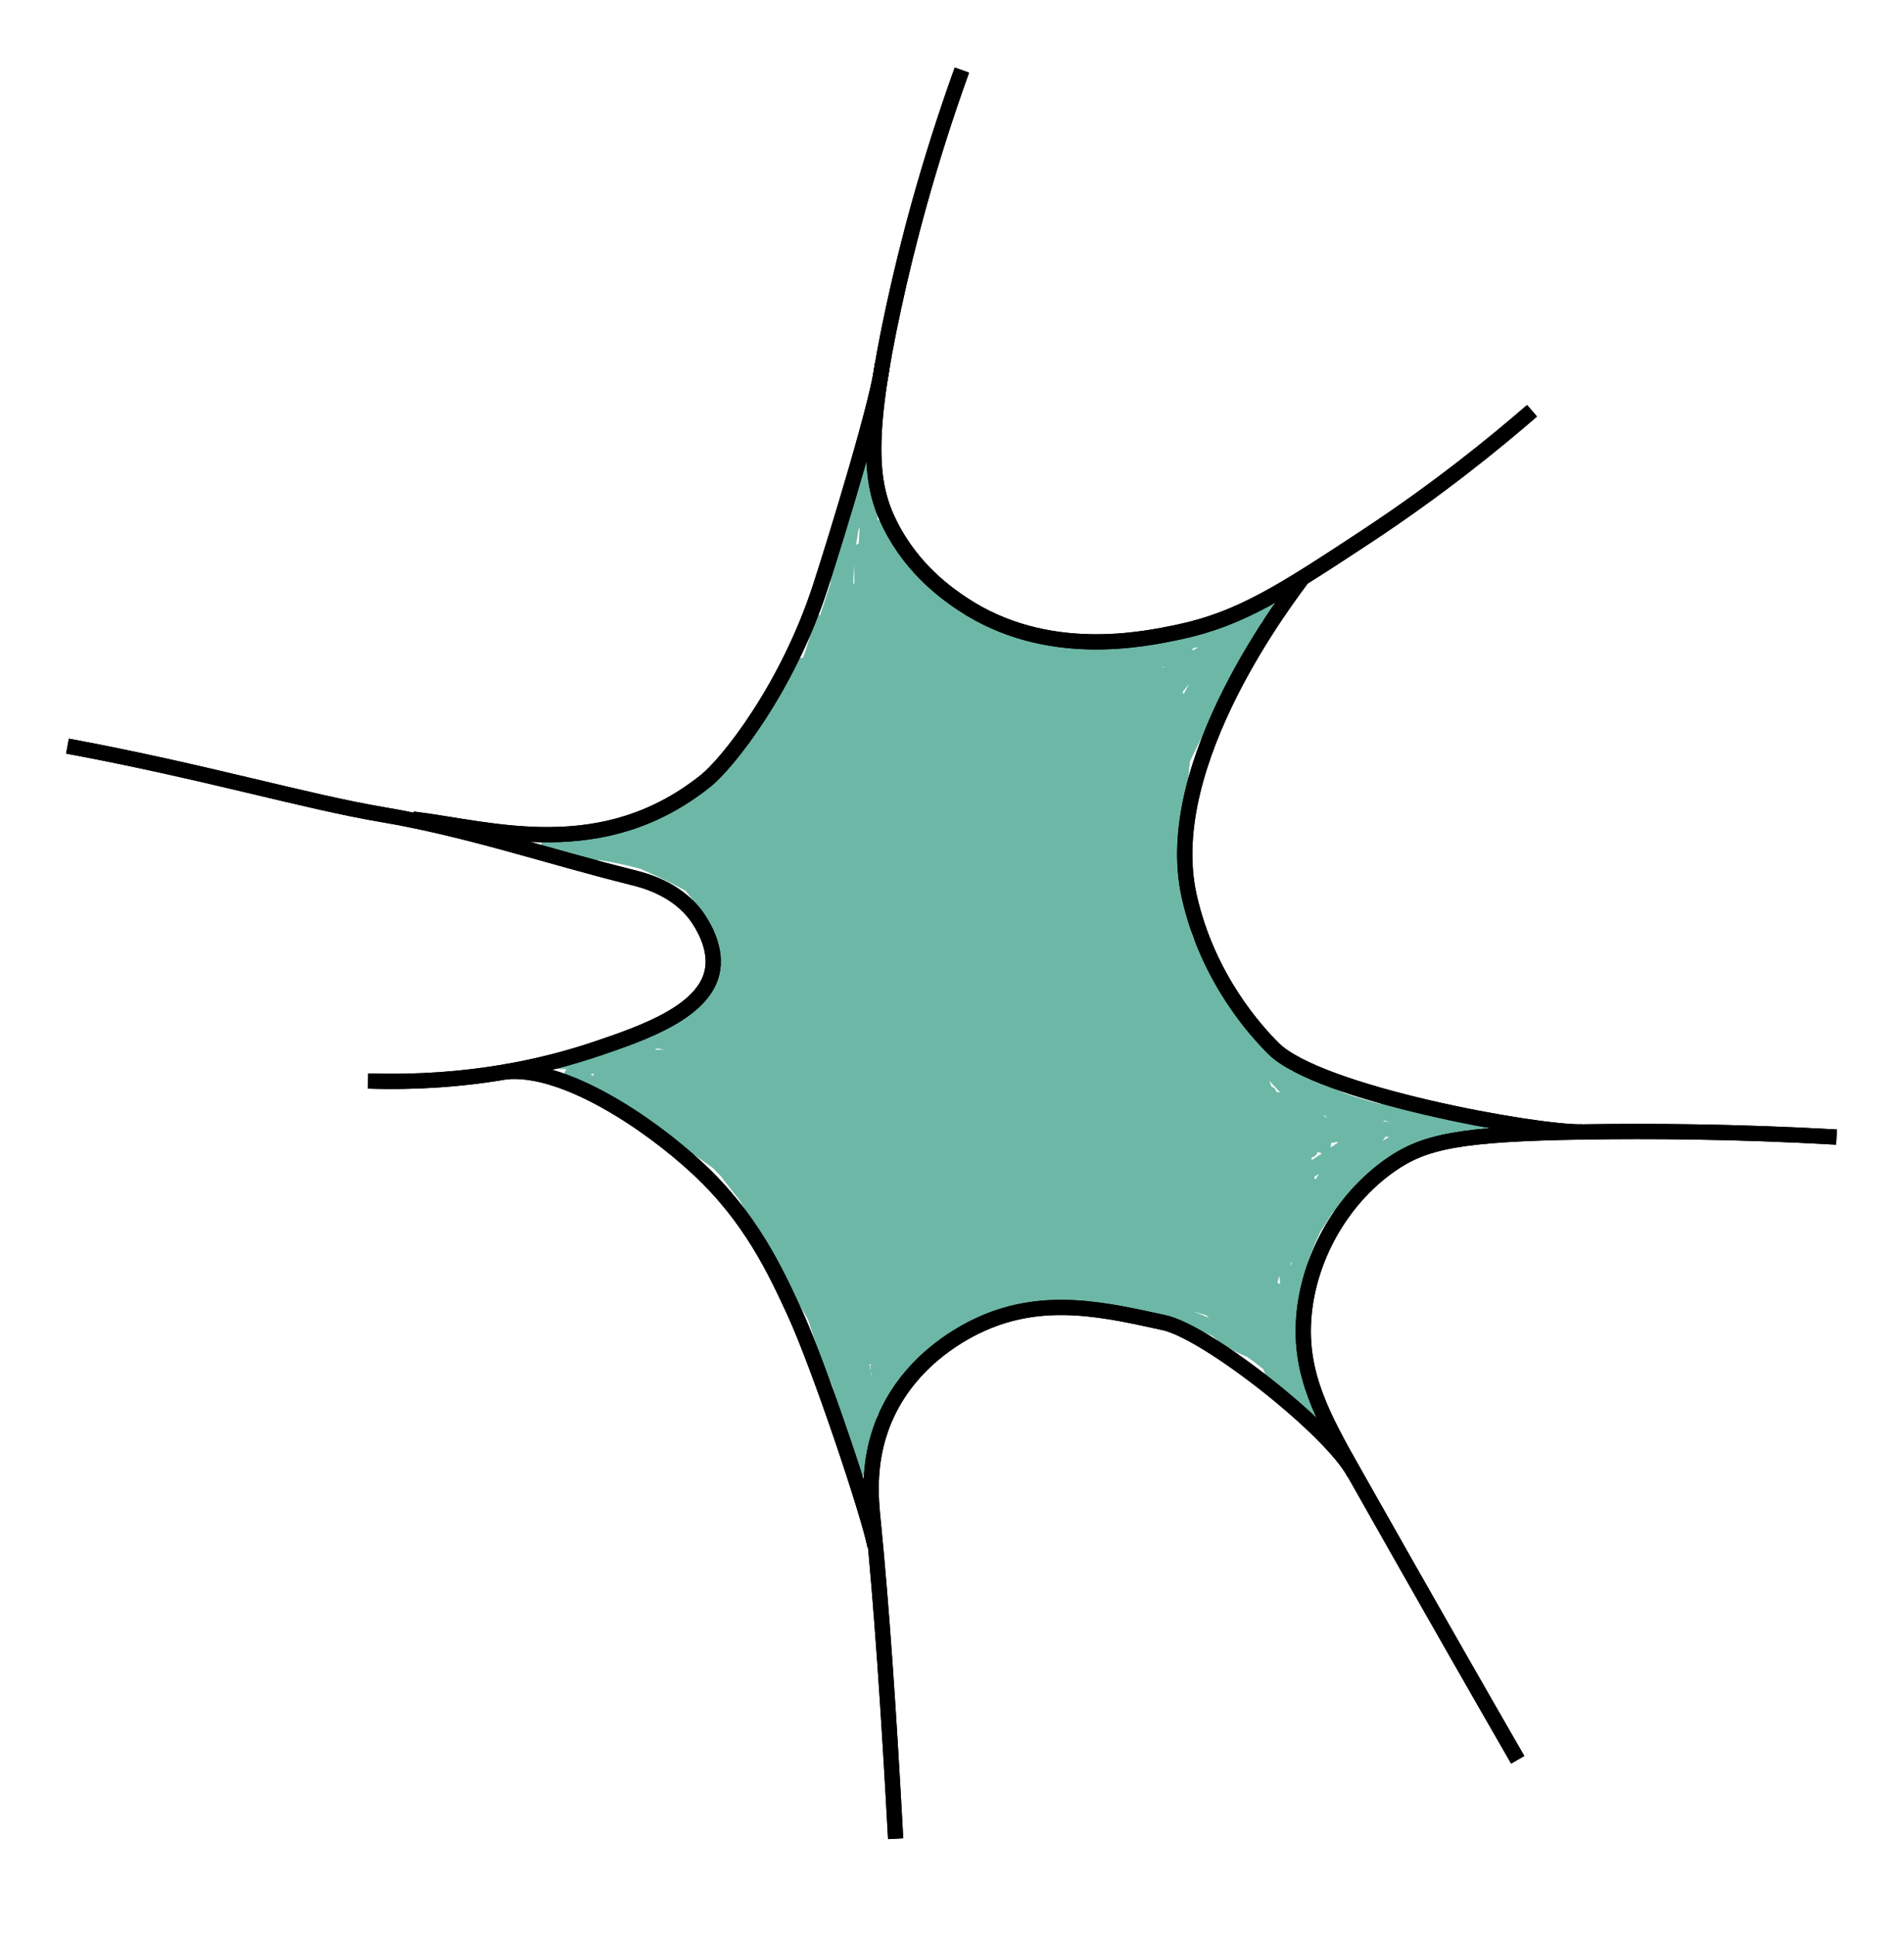 <?xml version="1.0" encoding="UTF-8"?>
<svg id="_Слой_1" data-name="Слой 1" xmlns="http://www.w3.org/2000/svg" viewBox="0 0 125 127">
  <defs>
    <style>
      .cls-1 {
        fill: none;
        stroke: #000;
        stroke-miterlimit: 10;
      }

      .cls-2 {
        fill: #6db7a6;
        stroke-width: 0px;
      }
    </style>
  </defs>
  <path class="cls-2" d="M57.7,42.46c.64,0,.64-1,0-1s-.64,1,0,1h0Z"/>
  <path class="cls-2" d="M56.06,36.09c.02,3.06.16,6.11.44,9.16.06.65.92.63,1,0,.57-4.65.48-9.35-.24-13.97-.08-.54-.81-.41-.96,0-1.33,3.6-1.61,7.5-.84,11.25.1.48.86.47.96,0,.87-4.06,1.22-8.21,1.01-12.35-.03-.52-.64-.65-.93-.25-.68.94-.98,2.06-1.18,3.19-.25,1.38-.46,2.78-.66,4.17-.42,2.82-.77,5.65-1.08,8.49-.06.55.91.69.98.13.35-2.58.71-5.16,1.06-7.75.09-.62-.75-.89-.96-.27-1.04,3.05-1.94,6.14-2.7,9.27l.96.27c.49-2.15.99-4.29,1.48-6.44.14-.63-.82-.89-.96-.27-.6,2.58-1.63,5.01-3.08,7.23l.91.39c.39-1.57.99-3.05,1.81-4.44l-.91-.39c-1.19,3.3-3.79,5.98-6.27,8.37s-6.09,4.71-9.59,3.07l-.39.91c3.73.73,7.24-1.55,10.42-3.16,1.59-.8,3.31-1.52,4.64-2.73s2.09-2.7,2.88-4.19c.3-.57-.56-1.08-.86-.5-.72,1.36-1.44,2.77-2.57,3.85-1.22,1.18-2.88,1.85-4.38,2.61s-3.06,1.61-4.64,2.3-3.43,1.23-5.23.88c-.52-.1-.93.66-.39.91,3.7,1.74,7.57-.26,10.33-2.79s5.68-5.61,7-9.25c.2-.54-.63-.86-.91-.39-.86,1.46-1.5,3.03-1.91,4.68-.14.56.61.86.91.39,1.49-2.29,2.56-4.81,3.18-7.47l-.96-.27c-.49,2.15-.99,4.29-1.48,6.44-.14.63.81.89.96.27.76-3.13,1.66-6.22,2.7-9.27l-.96-.27c-.35,2.58-.71,5.16-1.06,7.75l.98.13c.29-2.75.64-5.49,1.04-8.22.19-1.29.39-2.58.61-3.87.2-1.15.44-2.28,1.13-3.24l-.93-.25c.21,4.06-.12,8.12-.97,12.09h.96c-.73-3.59-.42-7.29.84-10.72h-.96c.71,4.54.77,9.15.21,13.71h1c-.27-3.05-.42-6.1-.44-9.16,0-.64-1-.64-1,0h0Z"/>
  <path class="cls-2" d="M58.52,38.76c1.08,3.09,2.44,6.08,4.06,8.93.32.56,1.15.07.86-.5-1.92-3.78-3.83-7.55-5.75-11.33l-.86.5c1.74,2.58,3.49,5.15,5.23,7.73.36.53,1.2.05.86-.5-1.96-3.26-3.92-6.51-5.88-9.77l-.86.5c2.12,3.08,4.26,6.18,6.88,8.87.39.4,1.12-.13.79-.61-1.96-2.74-3.92-5.49-5.88-8.23-.37-.51-1.21-.05-.86.5,2.45,3.99,5.65,7.46,9.42,10.25.5.37.92-.38.61-.79-1.66-2.12-3.61-3.97-5.81-5.53l-.5.86c3.04,2.04,6.11,4.06,9.59,5.26.46.16.86-.51.49-.84-1.67-1.42-3.62-2.41-5.75-2.89l-.27.96c6.14,1.04,13.15,2.07,18.53-1.91l-.61-.79c-3.54,3.52-6.25,7.78-7.95,12.46-.22.61.74.86.96.27,1.38-3.68,3.2-7.17,5.38-10.44l-.91-.39c-1.08,2.73-2.16,5.47-3.24,8.2l.96.27c1.07-3.1,2.66-6,4.7-8.57l-.79-.61c-2.84,5.11-5.67,10.26-7.46,15.84l.98.13c.38-3.5,1.4-6.92,2.98-10.06l-.93-.25c-.4,4.08-.8,8.16-1.2,12.24l.98-.13c-.52-3.39-.37-6.85.4-10.18l-.98-.13c.09,4.24-.05,8.49-.44,12.72l.98-.13c-.88-4.04-1.16-8.19-.8-12.31.04-.51.1-1.03.16-1.54.05-.38.16-.79.1-1.18-.13-.88-.91-.88-1.63-.85-2.16.08-4.32.16-6.49.24l.5.5c-.02-.59,1.18-.75,1.58-.86.78-.2,1.56-.39,2.34-.55,1.6-.34,3.22-.62,4.85-.82.62-.08.65-1.05,0-1-3.09.22-6.19.44-9.28.66-.64.05-.64,1.04,0,1,3.53-.22,7.08-.25,10.61-.09l-.13-.98c-2.12.48-4.05,1.5-5.65,2.96-.42.38.13,1.09.61.79,1.92-1.22,3.84-2.44,5.75-3.66l-.61-.79c-4.24,4.43-7.44,9.78-9.34,15.61-.2.61.76.88.96.27,1.85-5.66,4.97-10.86,9.09-15.17.38-.4-.11-1.1-.61-.79-1.92,1.22-3.84,2.44-5.75,3.66l.61.79c1.48-1.35,3.25-2.26,5.2-2.7.57-.13.41-.96-.13-.98-3.54-.17-7.08-.14-10.61.09v1c3.09-.22,6.19-.44,9.28-.66v-1c-2.03.26-4.06.6-6.05,1.07-1.15.27-3.77.5-3.72,2.16,0,.26.22.51.5.5,1.95-.07,3.91-.14,5.86-.22.25,0,.5-.02.75-.03.22,0,.45-.09.52.06.11.23-.11.95-.14,1.21-.11.95-.19,1.9-.24,2.85-.18,3.7.15,7.41.94,11.03.13.59.93.4.98-.13.39-4.23.54-8.47.44-12.72-.01-.55-.85-.7-.98-.13-.82,3.52-.95,7.14-.4,10.71.09.6.93.38.98-.13.4-4.08.8-8.16,1.2-12.24.05-.49-.72-.68-.93-.25-1.67,3.32-2.71,6.88-3.12,10.57-.06.58.82.65.98.13,1.76-5.5,4.57-10.57,7.36-15.6.26-.47-.42-1.07-.79-.61-2.16,2.71-3.84,5.73-4.96,9.01-.21.62.73.85.96.27,1.08-2.73,2.16-5.47,3.24-8.2.22-.55-.62-.83-.91-.39-2.24,3.34-4.07,6.92-5.48,10.68l.96.27c1.65-4.52,4.29-8.63,7.7-12.02.39-.39-.14-1.13-.61-.79-5.15,3.82-11.86,2.81-17.75,1.81-.62-.11-.9.82-.27.96,1.96.45,3.77,1.33,5.31,2.64l.49-.84c-3.39-1.17-6.39-3.17-9.35-5.16-.54-.36-1.02.5-.5.86,2.13,1.51,4.01,3.32,5.61,5.38l.61-.79c-3.62-2.68-6.7-6.05-9.06-9.89l-.86.5c1.96,2.74,3.92,5.49,5.88,8.23l.79-.61c-2.56-2.63-4.65-5.65-6.73-8.67-.36-.52-1.2-.05-.86.5,1.96,3.26,3.92,6.51,5.88,9.77l.86-.5c-1.74-2.58-3.49-5.15-5.23-7.73-.36-.53-1.16-.07-.86.5,1.92,3.78,3.83,7.55,5.75,11.33l.86-.5c-1.59-2.77-2.91-5.67-3.96-8.69-.21-.6-1.18-.34-.96.27h0Z"/>
  <path class="cls-2" d="M48.75,57.22c2.83,1.87,5.53,3.91,8.11,6.11l.61-.79c-5.95-2.73-11.5-7.75-18.48-7.14-.51.04-.73.9-.13.98,3.12.42,6.11,1.42,8.84,2.98.56.32,1.06-.53.5-.86-2.71-1.61-5.63-2.82-8.69-3.59-.64-.16-.85.73-.27.96,4.04,1.61,8.26,3.36,11.08,6.82l.22-.84c-.64.09-1.18-.48-1.59-.89-.48-.49-.95-.99-1.43-1.49-.96-1.01-1.92-2.01-2.88-3.02-.45-.47-1.12.22-.71.71,1.77,2.07,3.37,4.27,4.79,6.59l.79-.61c-1.49-1.26-2.49-2.92-2.9-4.82l-.91.39c1.26,2.05,2.09,4.3,2.46,6.67l.91-.39c-.58-.97-.88-2.01-.91-3.13l-.98.13c.27,1.16.25,2.44-.22,3.54-.5,1.2-1.73,1.34-2.86,1.64-2.51.67-5.03,1.34-7.54,2.01-.56.15-.42.95.13.98,4.46.23,8.82-1.91,11.42-5.52.31-.42-.28-.91-.68-.68-.93.53-1.59,1.34-1.95,2.35-.16.47.51.86.84.49,2.05-2.33,2.9-5.46,2.34-8.51l-.96.27c.58,1.93.99,3.91,1.19,5.91.1,1.02.15,2.05.15,3.08,0,.78.01,1.88-.99,1.99-.84.09-1.74-.31-2.56-.44-.89-.15-1.78-.22-2.68-.2-1.86.03-3.71.42-5.42,1.14-.35.15-.55.7-.12.91,3.96,1.94,7.72,4.26,11.21,6.97l.71-.71c-2.73-2.11-5.39-4.32-7.96-6.62l-.61.79c2.42,1.36,4.7,2.93,6.84,4.71l.71-.71c-2.6-2.07-5.43-3.81-8.47-5.17l-.12.91c4.07-1.25,8.58-.46,12.43-2.53.3-.16.35-.71,0-.86-2.69-1.15-5.56-.57-8.3.08l.39.91c1.63-.73,3.27-1.46,4.9-2.19.6-.27,1.34-.47,1.77-1.01.31-.39.38-.95-.04-1.29-.47-.39-1.06-.14-1.52.13-.62.36-1.2.78-1.75,1.22-1.13.91-2.09,2.01-2.89,3.22-.3.45.27.89.68.68,1.45-.7,2.63-1.84,3.39-3.25.26-.48-.41-1.06-.79-.61-1.04,1.25-1.73,2.7-1.98,4.31-.1.64.72.87.96.27.47-1.16,1.02-2.28,1.65-3.37h-.86c.51,1.16,1.01,2.32,1.52,3.48.2.46.95.22.93-.25-.06-1.22-.25-2.43-.58-3.61l-.91.39,1.55,3.43c.23.51,1.12.14.91-.39-.64-1.64-1.29-3.29-1.93-4.93-.19-.48-1.02-.48-.98.13.15,2.45.57,4.87,1.28,7.22l.91-.39c-.58-1.21-1.16-2.41-1.75-3.62-.25-.52-1.05-.15-.91.39.32,1.24.69,2.47,1.13,3.67.22.6,1.13.37.96-.27-.33-1.29-.86-2.51-1.58-3.64-.3-.47-1.05-.18-.91.39.34,1.35.76,2.67,1.26,3.97l.84-.49c-1.17-.97-2.34-1.94-3.51-2.9-.36-.3-.98-.03-.84.49.35,1.21.95,2.3,1.77,3.25l.71-.71c-1.11-1.05-2.21-2.1-3.32-3.15-.34-.32-1.02,0-.84.49.42,1.15,2.07,1.79,2.95.72.77-.94-.01-2.6-1.25-2.5-.29.02-.61.31-.48.63.66,1.71,1.53,3.32,2.62,4.79l.79-.61c-1.25-1.04-2.49-2.08-3.74-3.12-.4-.33-1.15.11-.79.61,1.29,1.73,2.75,3.31,4.4,4.7.49.41,1.2-.28.71-.71-1.84-1.59-3.78-3.06-5.8-4.4-.44-.29-.9.27-.68.68.63,1.24,1.62,2.23,2.85,2.88.58.3,1.02-.49.5-.86-1.17-.85-2.35-1.71-3.52-2.56-.45-.33-1.05.44-.61.79,1.88,1.46,3.87,2.77,5.97,3.9.58.31,1.02-.49.5-.86l-3.41-2.48c-.45-.33-1.05.44-.61.79,3.04,2.36,5.98,4.83,8.84,7.4.48.43,1.13-.22.71-.71l-3.12-3.57c-.39-.45-1.03.12-.79.61l2.53,5.07.79-.61c-1.81-1.68-3.46-3.5-4.93-5.48-.38-.5-1.23-.04-.86.5,1.41,2.08,2.83,4.16,4.24,6.24l.79-.61c-1.6-2.06-3.2-4.13-4.8-6.19-.35-.46-1.06.13-.79.61,1.07,1.87,2.32,3.61,3.74,5.23.43.49,1.12-.22.71-.71-1.33-1.58-2.6-3.2-3.8-4.87-.37-.52-1.24-.02-.86.5,1.43,2.01,2.98,3.92,4.64,5.74.44.48,1.1-.22.71-.71-1.52-1.88-2.96-3.82-4.33-5.81-.17-.24-.57-.37-.79-.1l-.15.08c-.46-.11-.87.48-.49.84,3.94,3.61,6.92,8.17,8.63,13.24l.91-.39c-1.97-3.44-3.94-6.88-5.91-10.31l-.86.5c3.03,4.37,6.14,8.9,7.16,14.22l.91-.39c-1.45-2.45-2.26-5.16-3.06-7.87l-.96.27c1.49,3.77,2.67,7.66,3.51,11.62.13.6.92.38.98-.13.5-4,1.5-7.93,2.95-11.68l-.96-.27c-.78,2.8-1.7,5.55-2.77,8.25-.21.53.64.87.91.39,1.35-2.4,3.05-4.57,5.05-6.47l-.71-.71c-2.27,2.19-4.58,4.47-5.83,7.42-.19.44.21.95.68.68,1.23-.68,1.78-1.95,2.54-3.06.94-1.39,2.46-2.23,3.85-3.1,2.91-1.81,6.11-3.58,9.65-3.29.65.05.63-.93,0-1-2.56-.27-5.13.26-7.39,1.49-.42.23-.25.98.25.93,3.88-.36,7.79-.27,11.65.31.63.09.88-.74.27-.96-2.51-.89-5.16-1.11-7.8-1.32-.55-.04-.69.89-.13.98,4.41.71,8.98,1.47,12.71,4.1l.39-.91c-.83-.3-1.57-.74-2.22-1.34l-.61.79c2.63,1.36,4.93,3.3,6.7,5.69l.79-.61c-4.11-3.69-4.59-9.49-4.95-14.65-.04-.64-1.04-.64-1,0,.37,5.43.93,11.49,5.24,15.36.4.36,1.14-.12.79-.61-1.87-2.53-4.26-4.6-7.05-6.05-.48-.25-1.04.38-.61.79.78.72,1.66,1.24,2.66,1.6.57.2.82-.61.39-.91-3.8-2.67-8.46-3.48-12.95-4.2l-.13.98c2.55.2,5.11.42,7.53,1.28l.27-.96c-3.95-.59-7.94-.72-11.91-.35l.25.93c2.12-1.15,4.49-1.6,6.88-1.35v-1c-3.56-.29-6.83,1.39-9.78,3.2-1.38.85-2.9,1.68-3.99,2.91-.97,1.1-1.44,2.75-2.78,3.48l.68.68c1.22-2.88,3.46-5.08,5.68-7.22.46-.45-.24-1.15-.71-.71-2.06,1.95-3.81,4.2-5.21,6.67l.91.39c1.07-2.7,1.99-5.45,2.77-8.25.18-.63-.74-.85-.96-.27-1.49,3.85-2.48,7.86-2.99,11.95l.98-.13c-.85-3.97-2.02-7.85-3.51-11.62-.23-.58-1.15-.37-.96.27.82,2.79,1.67,5.59,3.16,8.11.3.51,1.02.16.91-.39-1.03-5.4-4.18-10.03-7.26-14.46-.36-.52-1.19-.06-.86.5,1.97,3.44,3.94,6.88,5.91,10.31.28.48,1.1.16.91-.39-1.77-5.22-4.83-9.95-8.89-13.68l-.49.84c.43.1.83,0,1.12-.34l-.79-.1c1.42,2.06,2.92,4.06,4.49,6.01l.71-.71c-1.61-1.75-3.11-3.6-4.49-5.54l-.86.5c1.26,1.74,2.58,3.43,3.96,5.07l.71-.71c-1.36-1.55-2.56-3.23-3.59-5.03l-.79.61c1.6,2.06,3.2,4.13,4.8,6.19.35.45,1.1-.14.79-.61-1.41-2.08-2.83-4.16-4.24-6.24l-.86.5c1.53,2.05,3.22,3.95,5.09,5.68.42.39,1.04-.1.79-.61l-2.53-5.07-.79.61,3.12,3.57.71-.71c-2.85-2.57-5.8-5.04-8.84-7.4l-.61.79,3.41,2.48.5-.86c-2.02-1.09-3.95-2.34-5.76-3.75l-.61.79c1.17.85,2.35,1.71,3.52,2.56l.5-.86c-1.09-.57-1.93-1.42-2.49-2.52l-.68.68c1.95,1.3,3.82,2.72,5.6,4.25l.71-.71c-1.58-1.33-3.01-2.84-4.25-4.5l-.79.61c1.25,1.04,2.49,2.08,3.74,3.12.4.33,1.15-.12.79-.61-1.04-1.4-1.9-2.92-2.52-4.55l-.48.63c.42-.03.76.56.46.9-.35.39-1.05.01-1.19-.38l-.84.49c1.11,1.05,2.21,2.1,3.32,3.15.47.45,1.12-.22.71-.71-.71-.82-1.21-1.77-1.51-2.81l-.84.49c1.17.97,2.34,1.94,3.51,2.9.34.28,1.04.03.84-.49-.51-1.3-.93-2.62-1.26-3.97l-.91.39c.68,1.05,1.17,2.18,1.48,3.4l.96-.27c-.44-1.21-.81-2.43-1.13-3.67l-.91.39c.58,1.21,1.16,2.41,1.75,3.62.25.51,1.08.15.91-.39-.68-2.27-1.11-4.59-1.25-6.95l-.98.13c.64,1.64,1.29,3.29,1.93,4.93l.91-.39c-.52-1.14-1.03-2.29-1.55-3.43-.24-.52-1.07-.15-.91.39.31,1.1.5,2.2.55,3.34l.93-.25c-.51-1.16-1.01-2.32-1.52-3.48-.16-.35-.69-.3-.86,0-.67,1.16-1.25,2.36-1.75,3.61l.96.27c.23-1.43.8-2.75,1.73-3.87l-.79-.61c-.69,1.28-1.73,2.26-3.03,2.89l.68.68c.61-.92,1.32-1.75,2.13-2.49.36-.33.74-.65,1.15-.93.22-.16.44-.31.67-.45.15-.09.64-.27.72-.4-.02-.23-.08-.25-.18-.05-.09.08-.19.14-.3.19-.28.15-.6.27-.89.4-.52.23-1.04.46-1.56.7-1.19.53-2.38,1.06-3.57,1.59-.53.24-.14,1.04.39.91,2.43-.58,5.13-1.21,7.53-.18v-.86c-3.74,2.01-8.22,1.2-12.19,2.42-.37.11-.54.73-.12.91,2.95,1.32,5.73,3,8.27,5.01.5.39,1.21-.29.71-.71-2.2-1.83-4.55-3.46-7.04-4.87-.48-.27-1.04.4-.61.79,2.57,2.3,5.23,4.51,7.96,6.62.5.39,1.22-.31.71-.71-3.55-2.76-7.37-5.15-11.41-7.13l-.12.91c1.95-.82,4.04-1.2,6.16-1.09,1.05.06,2.03.29,3.05.51.8.17,1.69.25,2.37-.31.61-.51.77-1.3.8-2.05.05-1.07-.02-2.16-.11-3.23-.19-2.22-.62-4.4-1.26-6.53-.19-.62-1.08-.36-.96.27.5,2.67-.29,5.49-2.08,7.53l.84.49c.27-.76.79-1.35,1.49-1.75l-.68-.68c-2.4,3.33-6.47,5.23-10.56,5.03l.13.98c2.95-.79,5.93-1.49,8.85-2.36,1.12-.33,1.87-.97,2.28-2.08.47-1.27.49-2.68.18-3.99-.13-.55-1-.43-.98.13.03,1.29.38,2.52,1.05,3.64.31.52,1,.15.91-.39-.39-2.45-1.26-4.8-2.56-6.91-.3-.49-1.03-.17-.91.39.44,2.05,1.55,3.91,3.16,5.26.41.35,1.1-.09.79-.61-1.46-2.4-3.12-4.67-4.94-6.8l-.71.71c1.19,1.24,2.37,2.48,3.56,3.73.91.95,1.85,2.14,3.31,1.93.41-.06.43-.58.22-.84-2.93-3.59-7.33-5.4-11.53-7.07l-.27.96c2.98.75,5.81,1.92,8.45,3.48l.5-.86c-2.8-1.6-5.88-2.65-9.08-3.08l-.13.98c6.77-.59,12.19,4.35,17.97,7.01.47.22,1.07-.39.61-.79-2.64-2.26-5.41-4.35-8.31-6.27-.54-.36-1.04.51-.5.86h0Z"/>
  <path class="cls-2" d="M81.59,76.68c.2,2.81.42,5.62.68,8.43.2,2.23.17,4.79,1.68,6.61.35.42.92-.05.84-.49-.4-2.17-.61-4.36-.65-6.57l-.98.13c.65,2.31,1.3,4.62,1.94,6.92.17.62,1.1.36.96-.27-.58-2.63-.95-5.29-1.11-7.98l-.98.13c.27,1.39.36,2.8.29,4.21h1c.06-2.87.59-5.68,1.58-8.38l-.96-.27c-.69,2.26-1.3,4.54-1.81,6.84l.96.27c.49-3.33,1.85-6.48,4-9.09l-.79-.61c-1.21,1.87-2.42,3.74-3.63,5.62l.86.5c1.3-2.61,3.05-4.94,5.21-6.91.48-.44-.22-1.12-.71-.71-1.11.93-2.21,1.86-3.32,2.79l.71.71c1.65-1.44,3.46-2.67,5.41-3.69l-.5-.86c-1.96,1.36-3.75,2.93-5.32,4.73-.42.48.25,1.17.71.71,2.54-2.57,5.53-5.49,9.46-5.09v-1c-3.51.4-7.05.36-10.55-.11-.64-.09-.63.92,0,1,3.5.47,7.04.51,10.55.11.64-.07.65-.93,0-1-4.19-.43-7.45,2.63-10.17,5.38l.71.71c1.52-1.73,3.23-3.26,5.12-4.57.53-.36.07-1.17-.5-.86-2.02,1.06-3.89,2.35-5.61,3.85-.49.43.22,1.12.71.71,1.11-.93,2.21-1.86,3.32-2.79l-.71-.71c-2.21,2.02-4.03,4.43-5.36,7.11-.29.57.51,1.05.86.5,1.21-1.87,2.42-3.74,3.63-5.62.3-.47-.42-1.05-.79-.61-2.25,2.74-3.74,6.02-4.25,9.53-.09.62.82.91.96.27.52-2.3,1.12-4.58,1.81-6.84.19-.62-.75-.86-.96-.27-1.01,2.77-1.55,5.69-1.61,8.64-.01.65.97.64,1,0,.08-1.51-.04-3-.32-4.48-.11-.55-1.02-.43-.98.13.16,2.78.55,5.53,1.15,8.25l.96-.27c-.65-2.31-1.3-4.62-1.94-6.92-.15-.54-.99-.44-.98.13.04,2.29.27,4.58.68,6.83l.84-.49c-.73-.88-.97-2.02-1.11-3.12-.15-1.17-.23-2.35-.34-3.52-.23-2.56-.43-5.12-.61-7.69-.04-.64-1.05-.64-1,0h0Z"/>
  <path class="cls-2" d="M75.39,52.69c-.17,5.84.88,11.69,3.09,17.1.24.59,1.08.38.96-.27-.7-4.05-1.4-8.11-2.1-12.16l-.96.27c1,4.82,2.1,9.79,5.02,13.85.38.53,1.13.08.86-.5-1.71-3.81-3.42-7.62-5.13-11.43-.26-.59-1.12-.08-.86.5,2.03,4.62,4.92,8.83,8.5,12.39.47.46,1.11-.22.71-.71-3.3-4-6.67-8.12-8.36-13.1-.21-.61-1.12-.36-.96.27,1.03,4.26,3.14,8.19,6.1,11.41.38.42,1.09-.13.79-.61l-2.1-3.26-.79.61c2.34,2.79,5.12,5.18,8.21,7.09.55.34,1.03-.5.5-.86-1.62-1.13-3.24-2.25-4.86-3.38l-.5.86c2.19,1.2,4.49,2.19,6.86,2.95.53.17.91-.69.39-.91-2.09-.89-4.17-1.77-6.26-2.66-.57-.24-1.09.56-.5.86,2.95,1.52,6.12,2.55,9.4,3.03.51.08.94-.64.39-.91-.96-.46-1.95-.71-3.01-.73-.48,0-.7.71-.25.93,1.5.76,3.13.99,4.79.71.54-.09.41-.81,0-.96-.29-.11-.57-.22-.86-.33-.6-.23-.86.74-.27.96.29.11.57.22.86.33v-.96c-1.38.24-2.77.02-4.02-.61l-.25.93c.88.02,1.72.21,2.51.59l.39-.91c-3.2-.47-6.29-1.45-9.16-2.93l-.5.86c2.09.89,4.17,1.77,6.26,2.66l.39-.91c-2.3-.73-4.51-1.68-6.62-2.85-.57-.31-1.03.5-.5.86,1.62,1.13,3.24,2.25,4.86,3.38l.5-.86c-3.03-1.87-5.72-4.21-8.01-6.94-.37-.43-1.09.13-.79.61l2.1,3.26.79-.61c-2.85-3.1-4.85-6.88-5.84-10.97l-.96.27c1.75,5.15,5.2,9.4,8.61,13.54l.71-.71c-3.53-3.5-6.35-7.64-8.35-12.19l-.86.5c1.71,3.81,3.42,7.62,5.13,11.43l.86-.5c-2.87-4-3.94-8.88-4.92-13.62-.13-.64-1.07-.36-.96.27.7,4.05,1.4,8.11,2.1,12.16l.96-.27c-2.18-5.34-3.23-11.07-3.06-16.84.02-.64-.98-.64-1,0h0Z"/>
  <path class="cls-2" d="M55.25,46.04c-.2,3.27-.41,6.54-.61,9.8h1c.19-4.29.37-8.59.56-12.88.02-.47-.73-.71-.93-.25-1.77,4-3.55,8-5.32,11.99l.93.25c.3-2.62.9-5.19,1.74-7.68.16-.48-.5-.84-.84-.49-1.72,1.79-3.43,3.59-5.15,5.38l.79.61c.84-1.92,2-3.64,3.47-5.14.45-.46-.24-1.15-.71-.71-1.79,1.72-3.41,3.61-4.85,5.64-.28.4.28.97.68.68l.89-.64c.52-.38.08-1.14-.5-.86-1.53.73-2.89,1.76-4,3.04-.35.41.1,1.11.61.79l.73-.46-.61-.79-.87.8c-.42.39.12,1.07.61.79.56-.32,1.05-.72,1.48-1.21l-.79-.61c-.29.52-.44,1.05-.48,1.65-.03.42.57.67.85.35.76-.86,1.34-1.83,1.74-2.9.2-.53-.68-.9-.91-.39l-1.09,2.4c-.22.49.36,1.04.79.61.57-.58.96-1.27,1.15-2.06l-.96-.27-.52,2.47c-.12.56.59.86.91.39.66-.97,1.11-2.04,1.36-3.18.11-.52-.66-.93-.91-.39-.5,1.06-.75,2.17-.72,3.34.01.5.67.68.93.25.63-1.03,1.09-2.14,1.35-3.32.14-.64-.73-.85-.96-.27-.43,1.08-.73,2.18-.89,3.33-.07.51.62.93.91.39.62-1.18,1.04-2.43,1.23-3.76.07-.5-.67-.96-.91-.39-.61,1.41-.92,2.88-.91,4.42,0,.53.66.64.93.25.89-1.25,1.39-2.68,1.52-4.2.04-.48-.73-.7-.93-.25-.68,1.55-1.02,3.18-.98,4.88.01.46.72.73.93.25.82-1.85,1.4-3.77,1.7-5.77.09-.62-.77-.9-.96-.27-.67,2.23-.88,4.55-.62,6.86.06.56.78.69.98.13,1.02-2.82,1.62-5.76,1.81-8.76.04-.6-.8-.63-.98-.13-.99,2.67-1.4,5.52-1.19,8.36.04.55.81.69.98.13.86-2.74,1.46-5.53,1.81-8.38.07-.57-.84-.66-.98-.13-.7,2.61-1.23,5.25-1.59,7.93-.08.62.82.91.96.27l2.04-9.1-.96-.27c-.64,3.57-.77,7.2-.36,10.8.04.38.55.73.85.35.77-.95,1.18-2.07,1.43-3.26.31-1.45.53-2.92.78-4.38.53-3.03,1.06-6.06,1.59-9.09.11-.62-.8-.9-.96-.27-.86,3.39-1.39,6.85-1.59,10.34-.03.56.86.69.98.13.89-4.1,1.78-8.19,2.67-12.29.14-.63-.78-.88-.96-.27-1.05,3.43-1.52,7.01-1.4,10.59.02.57.8.67.98.13,1.31-3.84,2.25-7.79,2.8-11.8l-.98-.13c-.27,3.68-.55,7.36-.82,11.04-.04.56.87.68.98.13.71-3.39.95-6.86.71-10.32-.04-.55-.81-.69-.98-.13-.85,2.82-1.43,5.71-1.75,8.64-.06.55.89.69.98.13.39-2.5.63-5.01.7-7.53.02-.56-.86-.69-.98-.13-.65,2.91-.9,5.88-.74,8.86.03.54.85.71.98.13.74-3.12,1.06-6.33.92-9.54-.03-.64-.97-.64-1,0-.37,6.87.19,13.73.75,20.58l.98-.13c-.79-1.89-1.59-3.78-2.78-5.46-.27-.38-.94-.28-.93.25.04,3.96.07,7.91.11,11.87l.98-.13c-1.09-2.91-2.18-5.82-3.27-8.73-.2-.53-.94-.45-.98.13-.09,1.34,0,2.67.21,3.99.09.55,1.03.43.98-.13-.2-2.5-.7-4.95-1.52-7.32-.17-.5-1.06-.46-.98.13.32,2.43.76,4.85,1.3,7.24.12.54,1.05.43.98-.13-.18-1.5-.57-2.92-1.19-4.3-.25-.55-1.01-.13-.91.39.48,2.7.72,5.43.7,8.18,0,.59.08,1.29-.6,1.5-.61.19-1.31.2-1.94.29-1.39.2-2.78.39-4.17.59l.27.96c1.42-.58,2.84-1.16,4.26-1.73.37-.15.53-.69.12-.91-1.54-.85-3.34-.89-4.93-.13-.41.19-.26.8.12.91,1.91.58,3.88.69,5.85.36l-.27-.96c-1.32.25-2.49.94-3.34,1.97-.29.36-.03,1,.49.84,1.42-.45,2.6-1.3,3.5-2.48.32-.42-.28-.91-.68-.68-1.31.73-2.51,2.59-1.92,4.13.26.69.98.92,1.62.59.82-.42.84-1.3,1.31-2h-.86c.81,1.84,1.52,3.72,2.14,5.63l.96-.27c-.62-1.53-1.37-2.99-2.25-4.39-.29-.45-1.12-.17-.91.39,1.03,2.77,2.37,5.41,4.03,7.85.36.53,1.15.07.86-.5-1.24-2.55-2.63-5.02-4.14-7.41-.35-.55-1.14-.07-.86.5,1.46,3.1,2.93,6.2,4.39,9.3l.86-.5c-1.6-2.36-3.19-4.72-4.79-7.07-.3-.44-1.1-.18-.91.39.76,2.33,1.76,4.56,2.99,6.68.28.48,1.11.16.91-.39-1.12-3.14-2.09-6.34-2.92-9.57-.14-.54-1-.44-.98.13.03,1.38.27,2.74.73,4.04.17.49,1.05.46.98-.13l-.59-5.01c-.07-.63-1.07-.64-1,0,.19,1.75.47,3.48.87,5.2l.96-.27c-.62-1.9-1.35-3.76-2.18-5.58-.25-.55-1.01-.13-.91.39.42,2.32,1.34,4.51,2.7,6.43.32.45,1.04.19.91-.39l-.82-3.62-.91.39c2.24,4.01,4.47,8.02,6.71,12.04.32.57,1.15.07.86-.5-1.33-2.64-2.66-5.29-3.99-7.93-.3-.59-1.11-.07-.86.5,1.5,3.52,2.75,7.13,3.76,10.82l.91-.39c-1.25-2.7-2.32-5.48-3.21-8.32l-.96.27c1.27,3.33,2.53,6.65,3.8,9.98l.91-.39c-1.11-2.62-2.21-5.23-3.32-7.85-.22-.52-1.1-.15-.91.39.69,1.96,1.38,3.93,2.07,5.89l.91-.39c-1.09-2.53-2.26-5.03-3.49-7.49-.25-.5-1.11-.15-.91.39.99,2.69,2.13,5.33,3.41,7.9.25.51,1.07.15.91-.39-.58-2.01-1.16-4.02-1.73-6.03l-.91.39c1.54,3.32,2.95,6.7,4.23,10.13.22.6,1.08.37.96-.27-.28-1.5-.41-3.01-.4-4.54h-1c.15,1.65.29,3.3.44,4.95l.98-.13c-.36-2.11-.58-4.23-.66-6.36-.02-.53-.9-.72-.98-.13-.22,1.57-.25,3.13-.07,4.71.06.51.87.74.98.13.5-2.72,1.55-5.28,3.1-7.57l-.91-.39c-.36,2.63-.92,5.23-1.68,7.78-.16.53.65.9.91.39.85-1.68,1.71-3.35,2.56-5.03.29-.57-.57-1.08-.86-.5-.69,1.35-1.38,2.69-2.07,4.04-.22.43.24.96.68.68,1.91-1.17,3.74-2.46,5.49-3.86l-.79-.61c-.79,1.14-1.87,2-3.14,2.57l.61.79c1.76-1.53,3.72-2.78,5.83-3.75l-.61-.79c-1.55,1.55-3.5,2.55-5.66,2.93l.63.48c.05-1.64.85-3.19,2.19-4.16l-.68-.68c-1.12,1.63-2.24,3.25-3.36,4.88-.32.46.42,1.04.79.61,1.52-1.79,3.26-3.37,5.2-4.7l-.61-.79-2.53,3.1c-.33.41.09,1.12.61.79,1.81-1.17,3.76-2.07,5.82-2.7l-.39-.91-2.03,1.18c-.42.24-.25.95.25.93l7.42-.31c.64-.03.65-.98,0-1l-2.45-.08c-.55-.02-.7.88-.13.98l7.16,1.32.27-.96-2.99-.49c-.62-.1-.9.79-.27.96,1.38.37,2.75.77,4.12,1.21.64.21,1.28.42,1.92.64.47.16,1.39.4,1.39,1.02l.93-.25c-1.87-3.11.35-6.87.33-10.16,0-.65-.96-.64-1,0-.13,1.89-.27,3.79-.4,5.68l-.09,1.33c0,.11.02.55-.05.65-.13.18-.36.11-.54.09-.93-.09-1.83-.32-2.7-.65-.51-.19-.78.49-.49.84.97,1.14,2.12,2.09,3.41,2.83l.5-.86c-.7-.35-1.4-.71-2.1-1.06-.57-.29-1.05.51-.5.86l.91.6c.25.16.69.02.73-.3.58-3.82,1.23-7.95,3.89-10.93l-.85-.35c-.18,2.77-.74,5.48-1.64,8.1l.96.27c.3-2.2.93-4.33,1.91-6.33l-.91-.39-1.71,4.41c-.2.52.68.9.91.39.72-1.62,1.64-3.14,2.77-4.51l-.79-.61c-.66,1.55-1.32,3.1-1.97,4.66l.91.39c.84-2.18,1.95-4.23,3.31-6.12l-.86-.5c-1.33,2.23-2.54,4.52-3.62,6.87l.91.39c1.03-2.82,2.53-5.45,4.45-7.76.34-.41-.09-1.1-.61-.79l-2.79,1.7.5.86,3.94-2.64c.43-.29.24-.89-.25-.93-.87-.08-1.72.02-2.55.28-.62.2-.36,1.08.27.96l2.6-.49-.62-.62c-.38,1-1.08,1.83-1.98,2.4-.55.35-.07,1.14.5.86,1.15-.56,2.1-1.38,2.84-2.43.18-.25,0-.68-.3-.73l-2.61-.44.3.73c.28-.38.61-.67,1.02-.9s.26-.96-.25-.93c-.65.04-1.19.26-1.67.71-.35.32-.04.81.35.85.69.08,1.37.16,2.06.25l-.35-.85c-.45.41-.98.57-1.58.54l.43.75c.36-.52.72-1.03,1.08-1.55.17-.24.01-.69-.3-.73-2.54-.36-5.09-.72-7.63-1.08-.62-.09-.9.78-.27.96,1.33.37,2.47,1.17,3.26,2.31.21.31.85.35.91-.12l.23-1.69-.84.22,1.3,1.22c.37.35.94,0,.84-.49l-.16-.72-.84.49c.42.41.61.94.49,1.53l.73-.3c-.24-.14-.4-.3-.54-.55-.26-.47-.88-.21-.93.25l-.1,1,.85-.35c-.33-.41-.41-.96-.2-1.44l-.79.1c.37.42.29,1.01-.1,1.37l.79.1c-.59-.93-1.03-1.9-1.32-2.96-.18-.64-1.05-.35-.96.27.16,1.16.33,2.31.49,3.47l.91-.39c-.76-1.39-1.39-2.84-1.89-4.35-.21-.62-1.06-.36-.96.27l.68,4.39.91-.39c-.73-1.36-1.21-2.8-1.46-4.32l-.96.27c.57,1.36.97,2.78,1.17,4.24l.93-.25c-.46-1.03-.63-2.13-.56-3.26l-.85.35c.95,1.14,1.55,2.5,1.78,3.97l.96-.27c-.42-1.43-.84-2.86-1.26-4.29l-.91.39c.6,1.11.97,2.3,1.08,3.56l.98-.13c-.27-.81-.4-1.62-.39-2.48l-.75.43c.46.34.74.8.88,1.35l.96-.27-.26-.94-.91.39c.61,1.1.93,2.28.94,3.54l.93-.25c-1.26-2.42-2.33-4.92-3.2-7.5-.2-.6-1.13-.36-.96.27l1.97,7.42c.16.62,1.13.36.96-.27-.51-1.92-.9-3.86-1.2-5.82l-.91.39c.58,1.06.91,2.2.98,3.41l.98-.13c-.89-2.16-1.93-4.25-3.11-6.27-.2-.34-.85-.32-.91.12-.07.47-.59.64-1.02.5-.58-.19-.93-.84-1.21-1.33-.69-1.23-1.33-2.5-1.96-3.76-1.29-2.59-2.48-5.24-3.56-7.92-.17-.43-.82-.52-.96,0-.59,2.19-1.18,4.37-1.77,6.56-.17.62.8.89.96.27.59-2.19,1.18-4.37,1.77-6.56h-.96c1.35,3.36,2.86,6.65,4.52,9.86.64,1.24,1.3,3.12,2.66,3.75.94.44,2.33.02,2.5-1.1l-.91.12c1.14,1.94,2.15,3.95,3.01,6.03.2.47,1.02.48.98-.13-.08-1.38-.46-2.69-1.12-3.91-.29-.54-.99-.14-.91.39.29,1.96.69,3.9,1.2,5.82l.96-.27-1.97-7.42-.96.27c.9,2.66,2,5.25,3.3,7.74.23.45.94.23.93-.25-.01-1.43-.38-2.79-1.07-4.04-.28-.5-1.06-.16-.91.39l.26.94c.17.62,1.12.36.96-.27-.21-.82-.67-1.45-1.34-1.94-.32-.23-.75.08-.75.43-.01.94.13,1.85.42,2.74.17.5,1.03.46.98-.13-.12-1.44-.52-2.79-1.21-4.06-.27-.5-1.07-.16-.91.39.42,1.43.84,2.86,1.26,4.29.18.63,1.07.36.96-.27-.27-1.64-.98-3.13-2.04-4.41-.3-.36-.83-.04-.85.35-.09,1.31.16,2.56.69,3.76.2.44,1,.23.93-.25-.2-1.56-.59-3.06-1.2-4.51-.25-.59-1.07-.38-.96.27.27,1.6.8,3.13,1.56,4.56.29.54.99.14.91-.39l-.68-4.39-.96.27c.53,1.59,1.19,3.12,2,4.59.29.54.99.14.91-.39-.16-1.16-.33-2.31-.49-3.47l-.96.27c.32,1.13.79,2.2,1.42,3.2.18.28.54.32.79.1.81-.75.82-1.98.1-2.79-.2-.22-.66-.19-.79.1-.4.93-.28,1.86.36,2.65.3.37.81.03.85-.35l.1-1-.93.25c.22.39.51.68.9.91.26.15.67.02.73-.3.19-.93-.06-1.83-.75-2.5-.37-.36-.94,0-.84.49l.16.72.84-.49-1.3-1.22c-.24-.23-.78-.17-.84.22l-.23,1.69.91-.12c-.94-1.36-2.27-2.32-3.86-2.77l-.27.96c2.54.36,5.09.72,7.63,1.08l-.3-.73c-.36.52-.72,1.03-1.08,1.55-.23.33.08.73.43.75.87.04,1.64-.25,2.29-.83.36-.32.04-.81-.35-.85-.69-.08-1.37-.16-2.06-.25l.35.85c.28-.25.59-.39.96-.41l-.25-.93c-.56.33-1,.74-1.38,1.26-.18.25,0,.68.3.73l2.61.44-.3-.73c-.64.9-1.49,1.59-2.48,2.07l.5.86c1.14-.72,1.96-1.74,2.44-3,.15-.39-.28-.68-.62-.62l-2.6.49.27.96c.75-.24,1.5-.32,2.29-.25l-.25-.93-3.94,2.64c-.53.35-.05,1.2.5.86l2.79-1.7-.61-.79c-2.04,2.45-3.62,5.21-4.71,8.2-.19.53.68.9.91.39,1.09-2.35,2.3-4.64,3.62-6.87.34-.56-.5-1.02-.86-.5-1.41,1.97-2.54,4.1-3.41,6.36-.2.52.69.91.91.39.66-1.55,1.32-3.1,1.97-4.66.2-.47-.39-1.09-.79-.61-1.18,1.44-2.17,3.01-2.92,4.71l.91.39,1.71-4.41c.2-.53-.67-.89-.91-.39-1.01,2.08-1.7,4.28-2.01,6.57-.08.62.75.89.96.27.93-2.71,1.48-5.51,1.67-8.37.03-.43-.57-.67-.85-.35-2.8,3.13-3.54,7.36-4.15,11.37l.73-.3-.91-.6-.5.86c.7.35,1.4.71,2.1,1.06.57.29,1.07-.54.5-.86-1.23-.7-2.3-1.59-3.21-2.67l-.49.84c1.01.37,2.11.66,3.19.7.94.04,1.28-.54,1.34-1.4.19-2.46.35-4.92.52-7.37h-1c.01,3.55-2.23,7.28-.2,10.66.25.42.94.25.93-.25-.01-1.48-1.8-1.88-2.92-2.26-1.73-.58-3.48-1.11-5.25-1.58l-.27.96,2.99.49c.63.1.9-.85.27-.96l-7.16-1.32-.13.98,2.45.08v-1l-7.42.31.25.93,2.03-1.18c.48-.28.17-1.08-.39-.91-2.14.65-4.18,1.59-6.06,2.8l.61.79,2.53-3.1c.33-.4-.1-1.13-.61-.79-2.01,1.38-3.83,3-5.41,4.86l.79.61c1.12-1.63,2.24-3.25,3.36-4.88.28-.4-.28-.98-.68-.68-1.63,1.18-2.62,3-2.69,5.02-.01.35.33.54.63.48,2.32-.4,4.44-1.52,6.1-3.18.42-.42-.11-1.01-.61-.79-2.19,1.01-4.21,2.33-6.03,3.91-.46.4.13,1,.61.79,1.43-.64,2.61-1.65,3.5-2.93.35-.5-.38-.93-.79-.61-1.68,1.35-3.45,2.58-5.29,3.7l.68.68,2.07-4.04-.86-.5c-.85,1.68-1.71,3.35-2.56,5.03l.91.39c.75-2.55,1.31-5.15,1.68-7.78.08-.55-.58-.88-.91-.39-1.6,2.35-2.69,5.01-3.2,7.81l.98.13c-.17-1.48-.17-2.97.03-4.44l-.98-.13c.08,2.22.31,4.44.69,6.63.09.55,1.03.43.98-.13-.15-1.65-.29-3.3-.44-4.95-.06-.63-.99-.65-1,0-.01,1.61.14,3.22.43,4.8l.96-.27c-1.31-3.51-2.75-6.97-4.33-10.37-.24-.52-1.07-.15-.91.39.58,2.01,1.16,4.02,1.73,6.03l.91-.39c-1.24-2.49-2.35-5.05-3.31-7.66l-.91.39c1.24,2.46,2.4,4.96,3.49,7.49.22.52,1.1.15.91-.39-.69-1.96-1.38-3.93-2.07-5.89l-.91.39c1.11,2.62,2.21,5.23,3.32,7.85.22.52,1.12.14.91-.39-1.27-3.33-2.53-6.65-3.8-9.98-.22-.59-1.16-.36-.96.27.92,2.92,2.03,5.78,3.31,8.56.24.52,1.06.15.91-.39-1.03-3.77-2.33-7.46-3.86-11.06l-.86.5c1.33,2.64,2.66,5.29,3.99,7.93l.86-.5c-2.24-4.01-4.47-8.02-6.71-12.04-.28-.51-1.04-.16-.91.39l.82,3.62.91-.39c-1.32-1.86-2.19-3.95-2.6-6.19l-.91.39c.79,1.74,1.48,3.52,2.08,5.34.2.61,1.11.36.96-.27-.37-1.63-.65-3.27-.83-4.93h-1l.59,5.01.98-.13c-.43-1.23-.66-2.48-.69-3.78l-.98.13c.83,3.23,1.8,6.43,2.92,9.57l.91-.39c-1.19-2.04-2.16-4.19-2.89-6.44l-.91.39c1.6,2.36,3.19,4.72,4.79,7.07.36.54,1.14.08.86-.5-1.46-3.1-2.93-6.2-4.39-9.3l-.86.5c1.52,2.39,2.9,4.87,4.14,7.41l.86-.5c-1.61-2.38-2.93-4.93-3.93-7.62l-.91.39c.84,1.32,1.56,2.7,2.15,4.15.24.58,1.17.36.96-.27-.64-2-1.39-3.95-2.24-5.87-.16-.37-.68-.28-.86,0-.25.37-.33.8-.54,1.19-.06.12-.3.56-.51.47s-.13-.61-.12-.77c.1-.96.69-1.78,1.52-2.24l-.68-.68c-.74.96-1.75,1.66-2.9,2.02l.49.84c.76-.92,1.74-1.5,2.9-1.72.64-.12.36-1.07-.27-.96-1.78.3-3.59.17-5.32-.36l.12.91c1.25-.6,2.7-.54,3.92.13l.12-.91c-1.42.58-2.84,1.16-4.26,1.73-.6.24-.37,1.05.27.96,1.64-.23,3.27-.46,4.91-.69.6-.08,1.28-.1,1.8-.45.47-.32.65-.84.71-1.38.16-1.49.01-3.08-.1-4.57-.12-1.57-.33-3.14-.61-4.69l-.91.39c.54,1.2.9,2.48,1.05,3.79l.98-.13c-.53-2.31-.95-4.63-1.27-6.98l-.98.13c.79,2.29,1.29,4.65,1.48,7.06l.98-.13c-.21-1.24-.26-2.48-.18-3.73l-.98.13c1.09,2.91,2.18,5.82,3.27,8.73.19.5.99.47.98-.13-.04-3.96-.07-7.91-.11-11.87l-.93.25c1.14,1.61,1.92,3.41,2.68,5.22.2.47,1.03.49.98-.13-.56-6.84-1.11-13.71-.75-20.58h-1c.13,3.12-.17,6.23-.89,9.27l.98.13c-.15-2.89.08-5.77.71-8.59l-.98-.13c-.07,2.44-.28,4.86-.66,7.27l.98.13c.32-2.84.9-5.64,1.72-8.38l-.98-.13c.23,3.37,0,6.74-.68,10.05l.98.13c.27-3.68.55-7.36.82-11.04.04-.55-.9-.69-.98-.13-.55,4.02-1.49,7.97-2.8,11.8l.98.13c-.12-3.5.34-6.97,1.36-10.32l-.96-.27c-.89,4.1-1.78,8.19-2.67,12.29l.98.13c.19-3.4.71-6.77,1.55-10.08l-.96-.27c-.5,2.87-1,5.74-1.5,8.61-.24,1.39-.47,2.78-.73,4.16-.23,1.24-.5,2.52-1.31,3.52l.85.35c-.4-3.51-.3-7.06.32-10.53.11-.62-.82-.9-.96-.27-.68,3.03-1.36,6.07-2.04,9.1l.96.27c.36-2.67.9-5.32,1.59-7.93l-.98-.13c-.34,2.75-.94,5.47-1.78,8.11l.98.13c-.21-2.76.18-5.5,1.15-8.09l-.98-.13c-.18,2.91-.78,5.75-1.78,8.49l.98.13c-.26-2.23-.07-4.45.58-6.6l-.96-.27c-.29,1.91-.82,3.77-1.6,5.53l.93.25c-.04-1.51.23-2.99.84-4.38l-.93-.25c-.11,1.35-.6,2.6-1.39,3.7l.93.25c0-1.35.24-2.67.78-3.92l-.91-.39c-.18,1.24-.55,2.41-1.13,3.52l.91.39c.17-1.15.46-2.25.89-3.33l-.96-.27c-.24,1.1-.65,2.12-1.25,3.08l.93.25c-.02-.99.16-1.94.59-2.84l-.91-.39c-.23,1.07-.64,2.04-1.26,2.94l.91.39.52-2.47c.13-.63-.81-.9-.96-.27s-.44,1.15-.89,1.62l.79.61,1.09-2.4-.91-.39c-.34.91-.84,1.73-1.48,2.46l.85.35c.03-.42.14-.78.34-1.14.27-.48-.4-1.05-.79-.61s-.78.77-1.27,1.05l.61.79.87-.8c.42-.38-.12-1.09-.61-.79l-.73.46.61.79c1.06-1.23,2.33-2.19,3.8-2.89l-.5-.86-.89.64.68.68c1.39-1.96,2.96-3.77,4.69-5.44l-.71-.71c-1.53,1.55-2.76,3.35-3.63,5.34-.21.48.36,1.05.79.61,1.72-1.79,3.43-3.59,5.15-5.38l-.84-.49c-.88,2.58-1.47,5.24-1.78,7.95-.06.48.74.7.93.25,1.77-4,3.55-8,5.32-11.99l-.93-.25c-.19,4.29-.37,8.59-.56,12.88-.03.65.96.64,1,0,.2-3.27.41-6.54.61-9.8.04-.64-.96-.64-1,0h0Z"/>
  <path class="cls-2" d="M57.74,58.24c-1.26,3.97-2.52,7.94-3.79,11.92h7.71c-.36-2.3-.72-4.61-1.08-6.91-.16-1.05-.24-2.16-.52-3.18-.5-1.76-1.82-3.5-3.71-3.85-1.03-.19-2.16-.19-3.08.4-.87.56-1.57,1.37-1.84,2.39-.71,2.71-1.14,5.5-1.36,8.29h8c-.3-2.48-.64-4.96-1.04-7.43-.36-2.27-.99-4.54-2.74-6.17-1.62-1.51-4.03-1.53-5.66,0-1.4,1.32-2.17,3.42-2.01,5.33.07.91.22,1.8.54,2.65.35.92.77,1.81,1.16,2.71l-.4-.96c.42,1.03.68,2.09.84,3.19l-.14-1.06c.41,3.16.18,6.36.9,9.48.67,2.9,2.19,5.54,3.35,8.26l-.4-.96c.56,1.33,1.02,2.69,1.22,4.12l-.14-1.06.03.2c.09.71.18,1.39.55,2.02.44.75,1.12,1.3,1.91,1.64,1.46.62,3.23.32,4.37-.83.23-.23.46-.44.71-.64l-.81.63c.56-.42,1.17-.76,1.82-1.04l-.96.4c1.36-.57,2.81-.88,4.25-1.18,1.77-.37,3.55-.72,5.34-.96l-1.06.14c2.24-.29,4.48-.35,6.72-.06l-1.06-.14c1.6.22,3.27.84,4.88.38,1.35-.39,2.42-1.2,3.27-2.28.94-1.2,1.8-2.37,2.2-3.87.46-1.73.14-3.54-.75-5.08-.48-.84-1.11-1.6-1.63-2.41s-1.04-1.72-1.52-2.61c-.97-1.82-1.8-3.7-2.6-5.59l.4.96c-1.14-2.71-2.47-5.47-2.9-8.4l.14,1.06c-.18-1.43-.13-2.85.06-4.27l-.14,1.06c.2-1.39.51-2.76.84-4.12.21-.88.47-1.77.52-2.68.09-1.64-.78-3.38-2.22-4.21-1.61-.93-3.44-.89-5.23-.85-1.4.03-2.8-.06-4.19-.24l1.06.14c-1.89-.27-3.82-.67-5.59-1.4l.96.4c-.6-.26-1.16-.57-1.68-.97l.81.63c-.26-.22-.49-.45-.71-.71l.63.81c-.16-.22-.29-.45-.4-.7l.4.96c-.08-.21-.13-.41-.16-.63l.14,1.06-.02-.17c-.1-1.04-.37-2.09-1.17-2.83-.66-.61-1.4-.98-2.3-1.1s-1.81,0-2.55.47c-.81.53-1.69,1.39-1.84,2.39-.71,4.77-1.98,9.43-3.77,13.9h7.71c-.31-1.33-.61-2.66-.92-3.99-.55-2.41-3.78-3.8-5.88-2.39-1.39.94-2.49,2.26-2.87,3.93-.32,1.38-.31,2.9.21,4.23,1.08,2.75,3.26,4.49,5.64,6.1,1.54,1.04,3.22,1.93,5.14,1.43,2.37-.62,3.44-2.76,3.68-5,.12-1.13.06-2.29.08-3.42.02-1.23.04-2.46.05-3.69l-7.86,1.06c1.53,5.56,3.05,11.13,4.58,16.69.55,2.02,2.87,3.46,4.92,2.79s3.36-2.75,2.79-4.92c-.99-3.77-1.74-7.59-2.27-11.45l.14,1.06c-.14-1.06-.4-2.22-.32-3.28l-.14,1.06c.02-.16.05-.3.1-.45l-.4.96c.03-.09.08-.17.13-.25l-.63.81.09-.1-.81.63c.06-.06.14-.11.22-.14l-.96.4.14-.03-1.06.14h.16c-.35-.05-.71-.09-1.06-.14l.15.04-.96-.4c.1.04.2.1.28.17l-.81-.63c.09.08.17.16.24.25l-.63-.81c.82,1.09,1.48,2.34,2.12,3.53s1.27,2.51,1.82,3.8l-.4-.96c1.15,2.73,2.04,5.56,2.65,8.46l7.31-3.08c-.58-1.05-1.1-2.12-1.57-3.22l.4.96c-1.12-2.69-1.89-5.51-2.28-8.4l.14,1.06c-.17-1.34-.37-2.77-.23-4.12l-.14,1.06c.04-.27.1-.53.2-.79l-.4.96c.07-.15.14-.27.22-.41l-.63.81c.1-.13.2-.22.32-.33l-.81.63.13-.09-5.88-2.39c1.14,2.78,2.18,5.6,3.09,8.46s1.81,5.75,2.23,8.71l-.14-1.06c.17,1.32.21,2.64.04,3.96l.14-1.06c-.07.49-.15.98-.34,1.44l.4-.96-.09.16.63-.81c-.07.1-.15.18-.25.25l.81-.63-.15.08.96-.4c-.1.05-.21.08-.33.1l1.06-.14c-.76.1-1.57-.08-2.33-.18l1.06.14c-2.19-.3-4.37-.71-6.52-1.24-.73-.18-1.46-.4-2.22-.42-1.55-.04-3.06.83-3.88,2.13-.72,1.14-.82,2.55-1,3.85-.23,1.72-.53,3.38.28,5.02.55,1.11,1.63,1.85,2.79,2.21,1.01.31,2.04.15,3.05,0,2.08-.31,4.11-1.49,5.56-3,1.87-1.94,2.99-4.51,3.02-7.22.03-2.55-2.58-4.61-5.06-3.86-4,1.21-5.33,6.2-2.84,9.42,1.05,1.36,2.64,2.33,4.36,2.61.84.13,1.66.24,2.51.18,1-.07,1.98-.25,2.97-.38l-1.06.14c.75-.09,1.49-.15,2.24-.06l-1.06-.14c.57.08,1.11.23,1.64.44l-.96-.4c.52.23,1.01.51,1.47.85l-.81-.63c.45.35.84.75,1.19,1.2.58.75,1.93,1.17,2.83,1.17.98,0,2.15-.44,2.83-1.17s1.22-1.76,1.17-2.83c-.05-1.13-.48-1.94-1.17-2.83-1.21-1.56-3.02-2.62-4.87-3.24-2.17-.72-4.31-.38-6.51-.08l1.06-.14c-.77.1-1.53.17-2.31.08l1.06.14c-.43-.06-.84-.17-1.24-.33l.96.4c-.22-.1-.42-.22-.62-.36l.81.63c-.19-.15-.36-.31-.51-.5l.63.81c-.11-.16-.2-.32-.28-.49l.4.96c-.07-.18-.11-.36-.14-.56l.14,1.06c-.02-.19-.02-.38,0-.57l-.14,1.06c.03-.19.07-.36.13-.54l-.4.96c.07-.17.16-.32.27-.47l-.63.81c.09-.1.18-.19.28-.28l-.81.63c.07-.05.15-.1.23-.14l-.96.4c.08-.04.17-.07.26-.09l-5.06-3.86c0,.23-.02.46-.04.7l.14-1.06c-.08.58-.23,1.13-.46,1.67l.4-.96c-.24.54-.54,1.03-.89,1.49l.63-.81c-.37.46-.78.86-1.24,1.23l.81-.63c-.47.35-.97.64-1.5.87l.96-.4c-.49.19-.99.33-1.51.4l1.06-.14c-.28.03-.56.05-.84.02l1.06.14-.15-.04.96.4-.14-.07.81.63-.11-.11.63.81-.08-.17.55,2.02c-.1-.79.09-1.68.19-2.47l-.14,1.06c.1-.7.18-1.44.38-2.12l-.4.96c.03-.09.08-.17.14-.25l-.63.81.11-.09-1.77,1.03.15-.05-1.06.14h.16c-.35-.06-.71-.1-1.06-.15,1.17.17,2.34.57,3.51.81,1.22.25,2.45.47,3.69.64,1.6.23,3.33.63,4.93.24,2.16-.52,3.52-2.38,3.88-4.48.93-5.38-.77-10.74-2.43-15.82-.86-2.63-1.82-5.22-2.87-7.78-.5-1.2-1.08-2.07-2.32-2.59-1.12-.47-2.5-.49-3.56.2-2.18,1.42-2.99,3.76-2.88,6.28.08,2.03.35,4.07.75,6.06.73,3.66,2.1,7.22,3.91,10.47.97,1.74,3.21,2.39,5,1.64,1.89-.8,2.73-2.74,2.32-4.72-1.06-4.99-2.94-9.86-5.47-14.29-.68-1.18-1.4-2.6-2.4-3.53-2.18-2.02-5.91-1.78-7.4.98-.84,1.56-.73,3.12-.53,4.79s.42,3.2.68,4.8c.48,2.96,1.11,5.9,1.87,8.81l7.71-2.13c-1.53-5.56-3.05-11.13-4.58-16.69-.53-1.93-2.44-3.13-4.39-2.87s-3.44,1.92-3.47,3.93c-.02,1.23-.04,2.46-.05,3.69-.02,1.13.06,2.3-.08,3.42l.14-1.06c-.04.21-.09.4-.17.6l.4-.96c-.04.09-.09.17-.14.25l.63-.81c-.05.07-.12.13-.19.19l.81-.63-.11.06.96-.4-.13.04,1.06-.14c-.11.02-.22.02-.32,0l1.06.14-.17-.06.96.4c-1.1-.54-2.12-1.32-3.09-2.07l.81.63c-.62-.48-1.19-1-1.68-1.62l.63.81c-.23-.31-.43-.63-.59-.99l.4.96c-.13-.32-.22-.63-.27-.97l.14,1.06c-.03-.28-.03-.54,0-.82l-.14,1.06c.04-.27.1-.52.2-.78l-.4.96c.09-.19.19-.37.31-.55l-.63.81c.14-.17.28-.31.45-.44l-.81.63.13-.09-5.88-2.39c.31,1.33.61,2.66.92,3.99.38,1.64,2.17,3.01,3.86,2.94.71-.03,1.39-.21,2.02-.55.96-.51,1.45-1.43,1.84-2.39,1.79-4.47,3.06-9.14,3.77-13.9l-7.86-1.06c.12,1.22.35,2.34,1.03,3.39s1.49,1.77,2.52,2.48c1.35.95,3.05,1.48,4.63,1.9,1.88.5,3.83.8,5.77.96,1.69.14,3.4-.08,5.08.11l-1.06-.14c.27.04.53.09.79.19l-.96-.4.15.09-.81-.63.12.13-.63-.81.08.14-.4-.96.04.16-.14-1.06c.01.11.01.22,0,.33l.14-1.06c-.18,1.06-.5,2.1-.73,3.14-.3,1.33-.51,2.66-.67,4.02-.3,2.45-.06,4.97.66,7.33.61,1.99,1.47,3.92,2.28,5.84.9,2.15,1.81,4.29,2.89,6.36.53,1.02,1.1,2.03,1.72,3s1.4,1.83,1.86,2.86l-.4-.96c.07.19.12.37.17.58l-.14-1.06c.03.27.03.51,0,.78l.14-1.06c-.05.26-.13.5-.23.75l.4-.96c-.26.56-.61,1.06-.98,1.55l.63-.81c-.27.34-.53.68-.87.95l.81-.63c-.09.07-.19.13-.3.19l.96-.4c-.11.05-.22.09-.33.11l1.06-.14c-.23.03-.42.02-.66,0l1.06.14c-2.29-.41-4.56-.78-6.89-.71s-4.64.43-6.92.86c-3.91.74-8.1,1.45-11.03,4.39l6.83,2.83c-.23-1.9-.65-3.63-1.39-5.39s-1.55-3.41-2.29-5.13l.4.96c-.61-1.44-1.07-2.89-1.3-4.44l.14,1.06c-.27-2.07-.22-4.16-.41-6.23-.12-1.3-.28-2.62-.64-3.88s-.97-2.45-1.48-3.66l.4.96c-.22-.53-.4-1.06-.49-1.63l.14,1.06c-.05-.36-.05-.72-.02-1.08l-.14,1.06c.04-.3.11-.57.22-.85l-.4.96c.1-.21.22-.4.36-.59l-.63.81c.08-.09.16-.17.25-.25h-5.66c.18.17.35.35.5.55l-.63-.81c.21.31.39.63.53.97l-.4-.96c.39,1,.55,2.07.71,3.13.21,1.3.4,2.61.57,3.91l-.14-1.06c.1.74.19,1.47.28,2.21.13,1.1.36,2.01,1.17,2.83.69.69,1.83,1.22,2.83,1.17,2.31-.1,3.82-1.76,4-4,.06-.79.14-1.57.25-2.35l-.14,1.06c.23-1.64.55-3.27.97-4.87l-4.92,2.79c.1,0,.19.03.28.08l-.96-.4.12.07-.81-.63c.08.06.14.12.2.2l-.63-.81c.09.13.16.26.22.4l-.4-.96c.26.71.32,1.5.43,2.25l.43,2.71c.28,1.81.57,3.62.85,5.43l.4.96c.25.47.59.84,1.03,1.12.67.52,1.55.9,2.42.86,1.81-.08,3.3-1.2,3.86-2.94,1.26-3.97,2.52-7.94,3.79-11.92.63-1.99-.74-4.45-2.79-4.92-2.18-.5-4.24.66-4.92,2.79h0Z"/>
  <g>
    <g>
      <path class="cls-1" d="M4.43,48.97c9.09,1.69,15.55,3.63,20.71,4.5,5.6.95,10.83,2.74,16.34,4.11.75.19,2.92.71,4.27,2.58.24.34,1.28,1.85,1.04,3.43-.41,2.76-4.46,4.18-7.6,5.24-3.28,1.11-8.36,2.34-15.03,2.12"/>
      <path class="cls-1" d="M100.58,26.96c-2.45,2.12-6.12,5.12-10.92,8.28-5.42,3.57-8.22,5.38-12.22,6.23-2.36.5-8.71,1.85-14.25-1.83-.88-.59-3.25-2.19-4.75-5.19-1.29-2.56-1.66-5.58.24-14.32.86-3.97,2.23-9.31,4.47-15.53"/>
      <path class="cls-1" d="M120.57,74.63c-6.73-.38-12.35-.4-16.51-.34-8.26.13-10.58.62-12.84,2.22-3.2,2.27-5.31,6.09-5.62,9.9-.31,3.78,1.23,6.59,3.33,10.3,4.73,8.37,8.22,14.47,10.71,18.79"/>
      <path class="cls-1" d="M103.86,74.29c-2.99.07-17.28-2.5-20.26-5.48-1.06-1.06-4.31-4.54-5.53-10-1.96-8.8,6.66-19.8,7.5-20.97"/>
      <path class="cls-1" d="M88.92,96.72c-1.47-2.85-9.67-9.3-12.5-9.91-3.74-.81-7.76-1.8-11.95.07-.99.44-4.47,2.14-6.23,5.9-1.35,2.87-1.07,5.59-.91,7.13.55,5.57,1.01,12.27,1.47,20.77"/>
      <path class="cls-1" d="M57.45,101.5c-.42-2.17-3.7-11.93-5.29-15.37-1.27-2.75-2.87-6.21-6.35-9.44-3.26-3.03-8.86-6.76-12.66-6.34"/>
      <path class="cls-1" d="M27.12,53.76c5.15.63,12.41,2.94,19.23-2.53,1.39-1.12,5.35-6.02,7.54-12.81.98-3.02,3.96-12.72,4.03-14.55"/>
    </g>
    <g>
      <path class="cls-1" d="M4.43,48.97c9.09,1.69,15.55,3.63,20.71,4.5,5.6.95,10.83,2.74,16.34,4.11.75.19,2.92.71,4.27,2.58.24.34,1.28,1.85,1.04,3.43-.41,2.76-4.46,4.18-7.6,5.24-3.28,1.11-8.36,2.34-15.03,2.12"/>
      <path class="cls-1" d="M100.58,26.96c-2.45,2.12-6.12,5.12-10.92,8.28-5.42,3.57-8.22,5.38-12.22,6.23-2.36.5-8.71,1.85-14.25-1.83-.88-.59-3.25-2.19-4.75-5.19-1.29-2.56-1.66-5.58.24-14.32.86-3.97,2.23-9.31,4.47-15.53"/>
      <path class="cls-1" d="M120.57,74.63c-6.73-.38-12.35-.4-16.51-.34-8.26.13-10.58.62-12.84,2.22-3.2,2.27-5.31,6.09-5.62,9.9-.31,3.78,1.23,6.59,3.33,10.3,4.73,8.37,8.22,14.47,10.71,18.79"/>
      <path class="cls-1" d="M103.86,74.29c-2.99.07-17.28-2.5-20.26-5.48-1.06-1.06-4.31-4.54-5.53-10-1.96-8.8,6.66-19.8,7.5-20.97"/>
      <path class="cls-1" d="M88.92,96.72c-1.47-2.85-9.67-9.3-12.5-9.91-3.74-.81-7.76-1.8-11.95.07-.99.44-4.47,2.14-6.23,5.9-1.35,2.87-1.07,5.59-.91,7.13.55,5.57,1.01,12.27,1.47,20.77"/>
      <path class="cls-1" d="M57.45,101.5c-.42-2.17-3.7-11.93-5.29-15.37-1.27-2.75-2.87-6.21-6.35-9.44-3.26-3.03-8.86-6.76-12.66-6.34"/>
      <path class="cls-1" d="M27.12,53.76c5.15.63,12.41,2.94,19.23-2.53,1.39-1.12,5.35-6.02,7.54-12.81.98-3.02,3.96-12.72,4.03-14.55"/>
    </g>
  </g>
</svg>